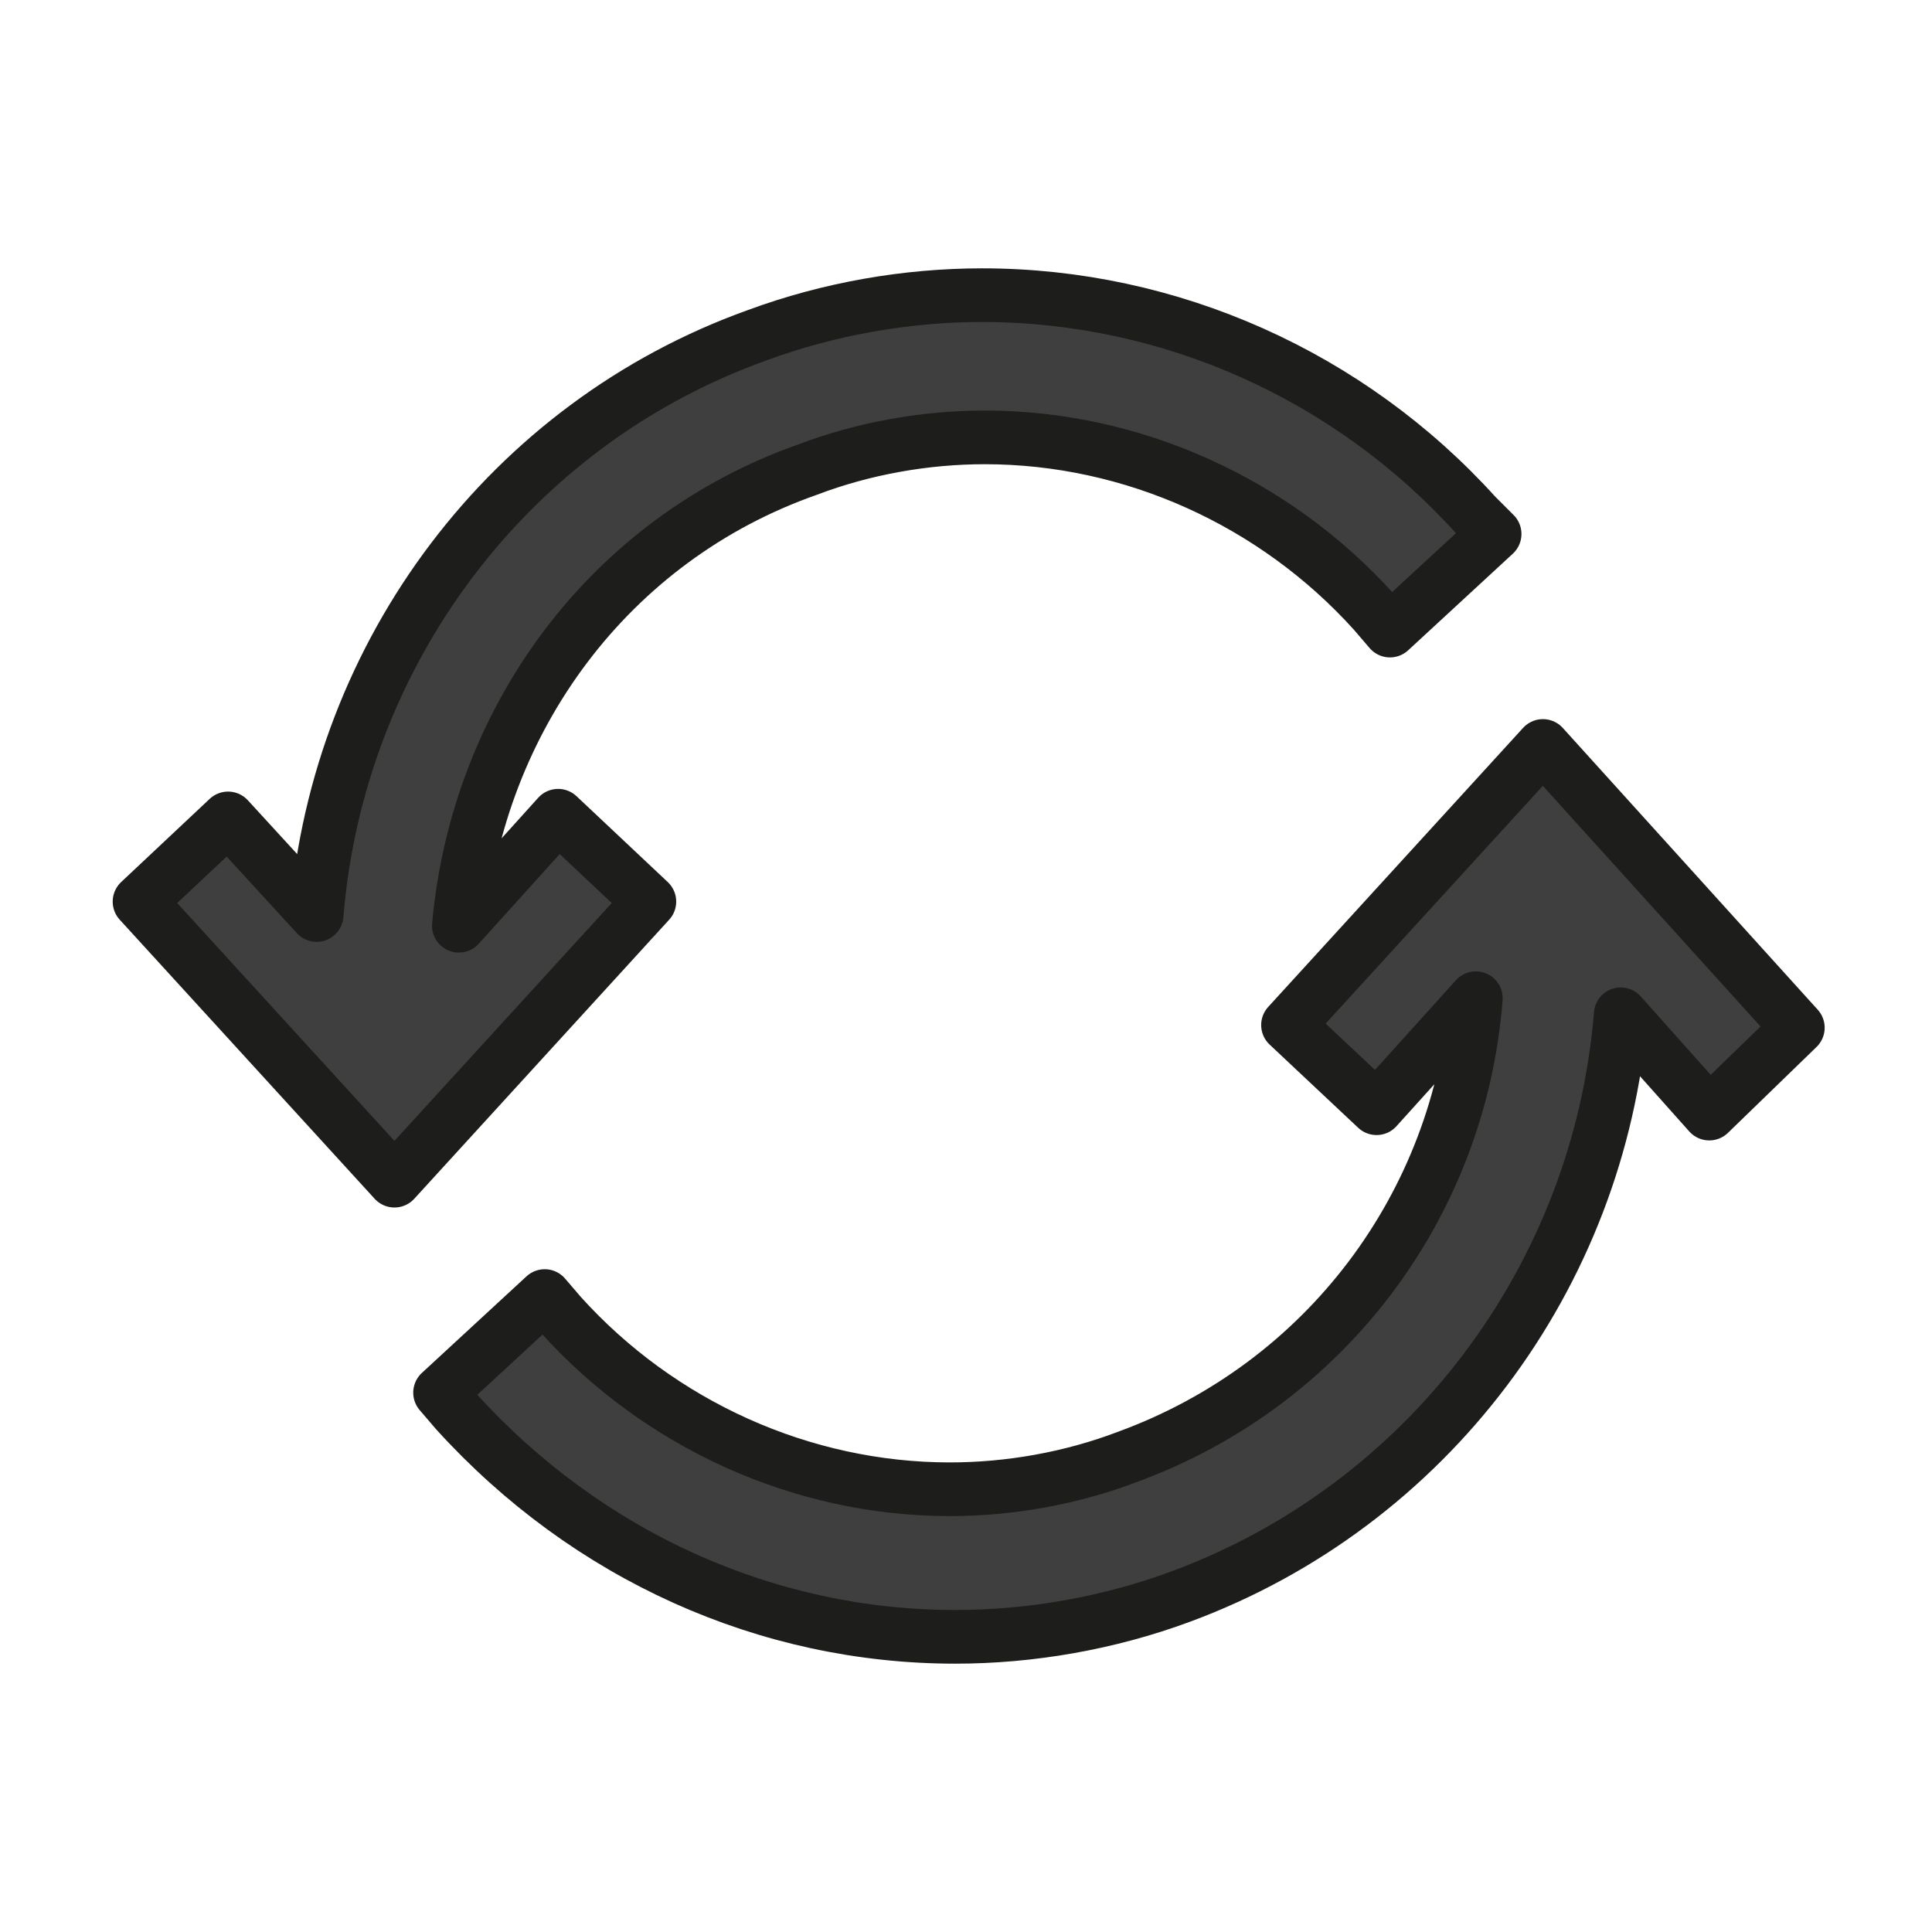 <?xml version="1.0" encoding="utf-8"?>
<!-- Generator: Adobe Illustrator 21.1.0, SVG Export Plug-In . SVG Version: 6.00 Build 0)  -->
<svg version="1.1" id="emoji" xmlns="http://www.w3.org/2000/svg" xmlns:xlink="http://www.w3.org/1999/xlink" x="0px" y="0px"
	 viewBox="0 0 72 72" enable-background="new 0 0 72 72" xml:space="preserve">
<g id="_xD83D__xDD04_">
	
		<path fill="#3F3F3F" stroke="#1D1D1B" stroke-width="2" stroke-linecap="round" stroke-linejoin="round" stroke-miterlimit="10" d="
		M20.8,30.4l-3.7,4.1c0.7-7.7,5.6-14.4,13-17c2.1-0.8,4.4-1.2,6.6-1.2c5.5,0,10.8,2.4,14.5,6.5l0.6,0.7l3.9-3.6L55,19.2
		C50.3,14,43.6,11,36.6,11c-2.8,0-5.7,0.5-8.4,1.5c-9.2,3.3-15.6,11.8-16.4,21.6l-3.3-3.6l-3.3,3.1L14.7,44l9.5-10.4L20.8,30.4z"/>
	
		<path fill="#3F3F3F" stroke="#1D1D1B" stroke-width="2" stroke-linecap="round" stroke-linejoin="round" stroke-miterlimit="10" d="
		M67,38.3l-9.5-10.5l-9.5,10.4l3.3,3.1l3.7-4.1c-0.6,7.7-5.6,14.4-13,17.1c-2.1,0.8-4.4,1.2-6.6,1.2c-5.5,0-10.8-2.4-14.5-6.5
		l-0.6-0.7l-3.9,3.6l0.6,0.7C21.9,58,28.6,61,35.6,61c2.8,0,5.7-0.5,8.4-1.5c9.2-3.4,15.6-11.9,16.4-21.7l3.3,3.7L67,38.3z"/>
</g>
</svg>
